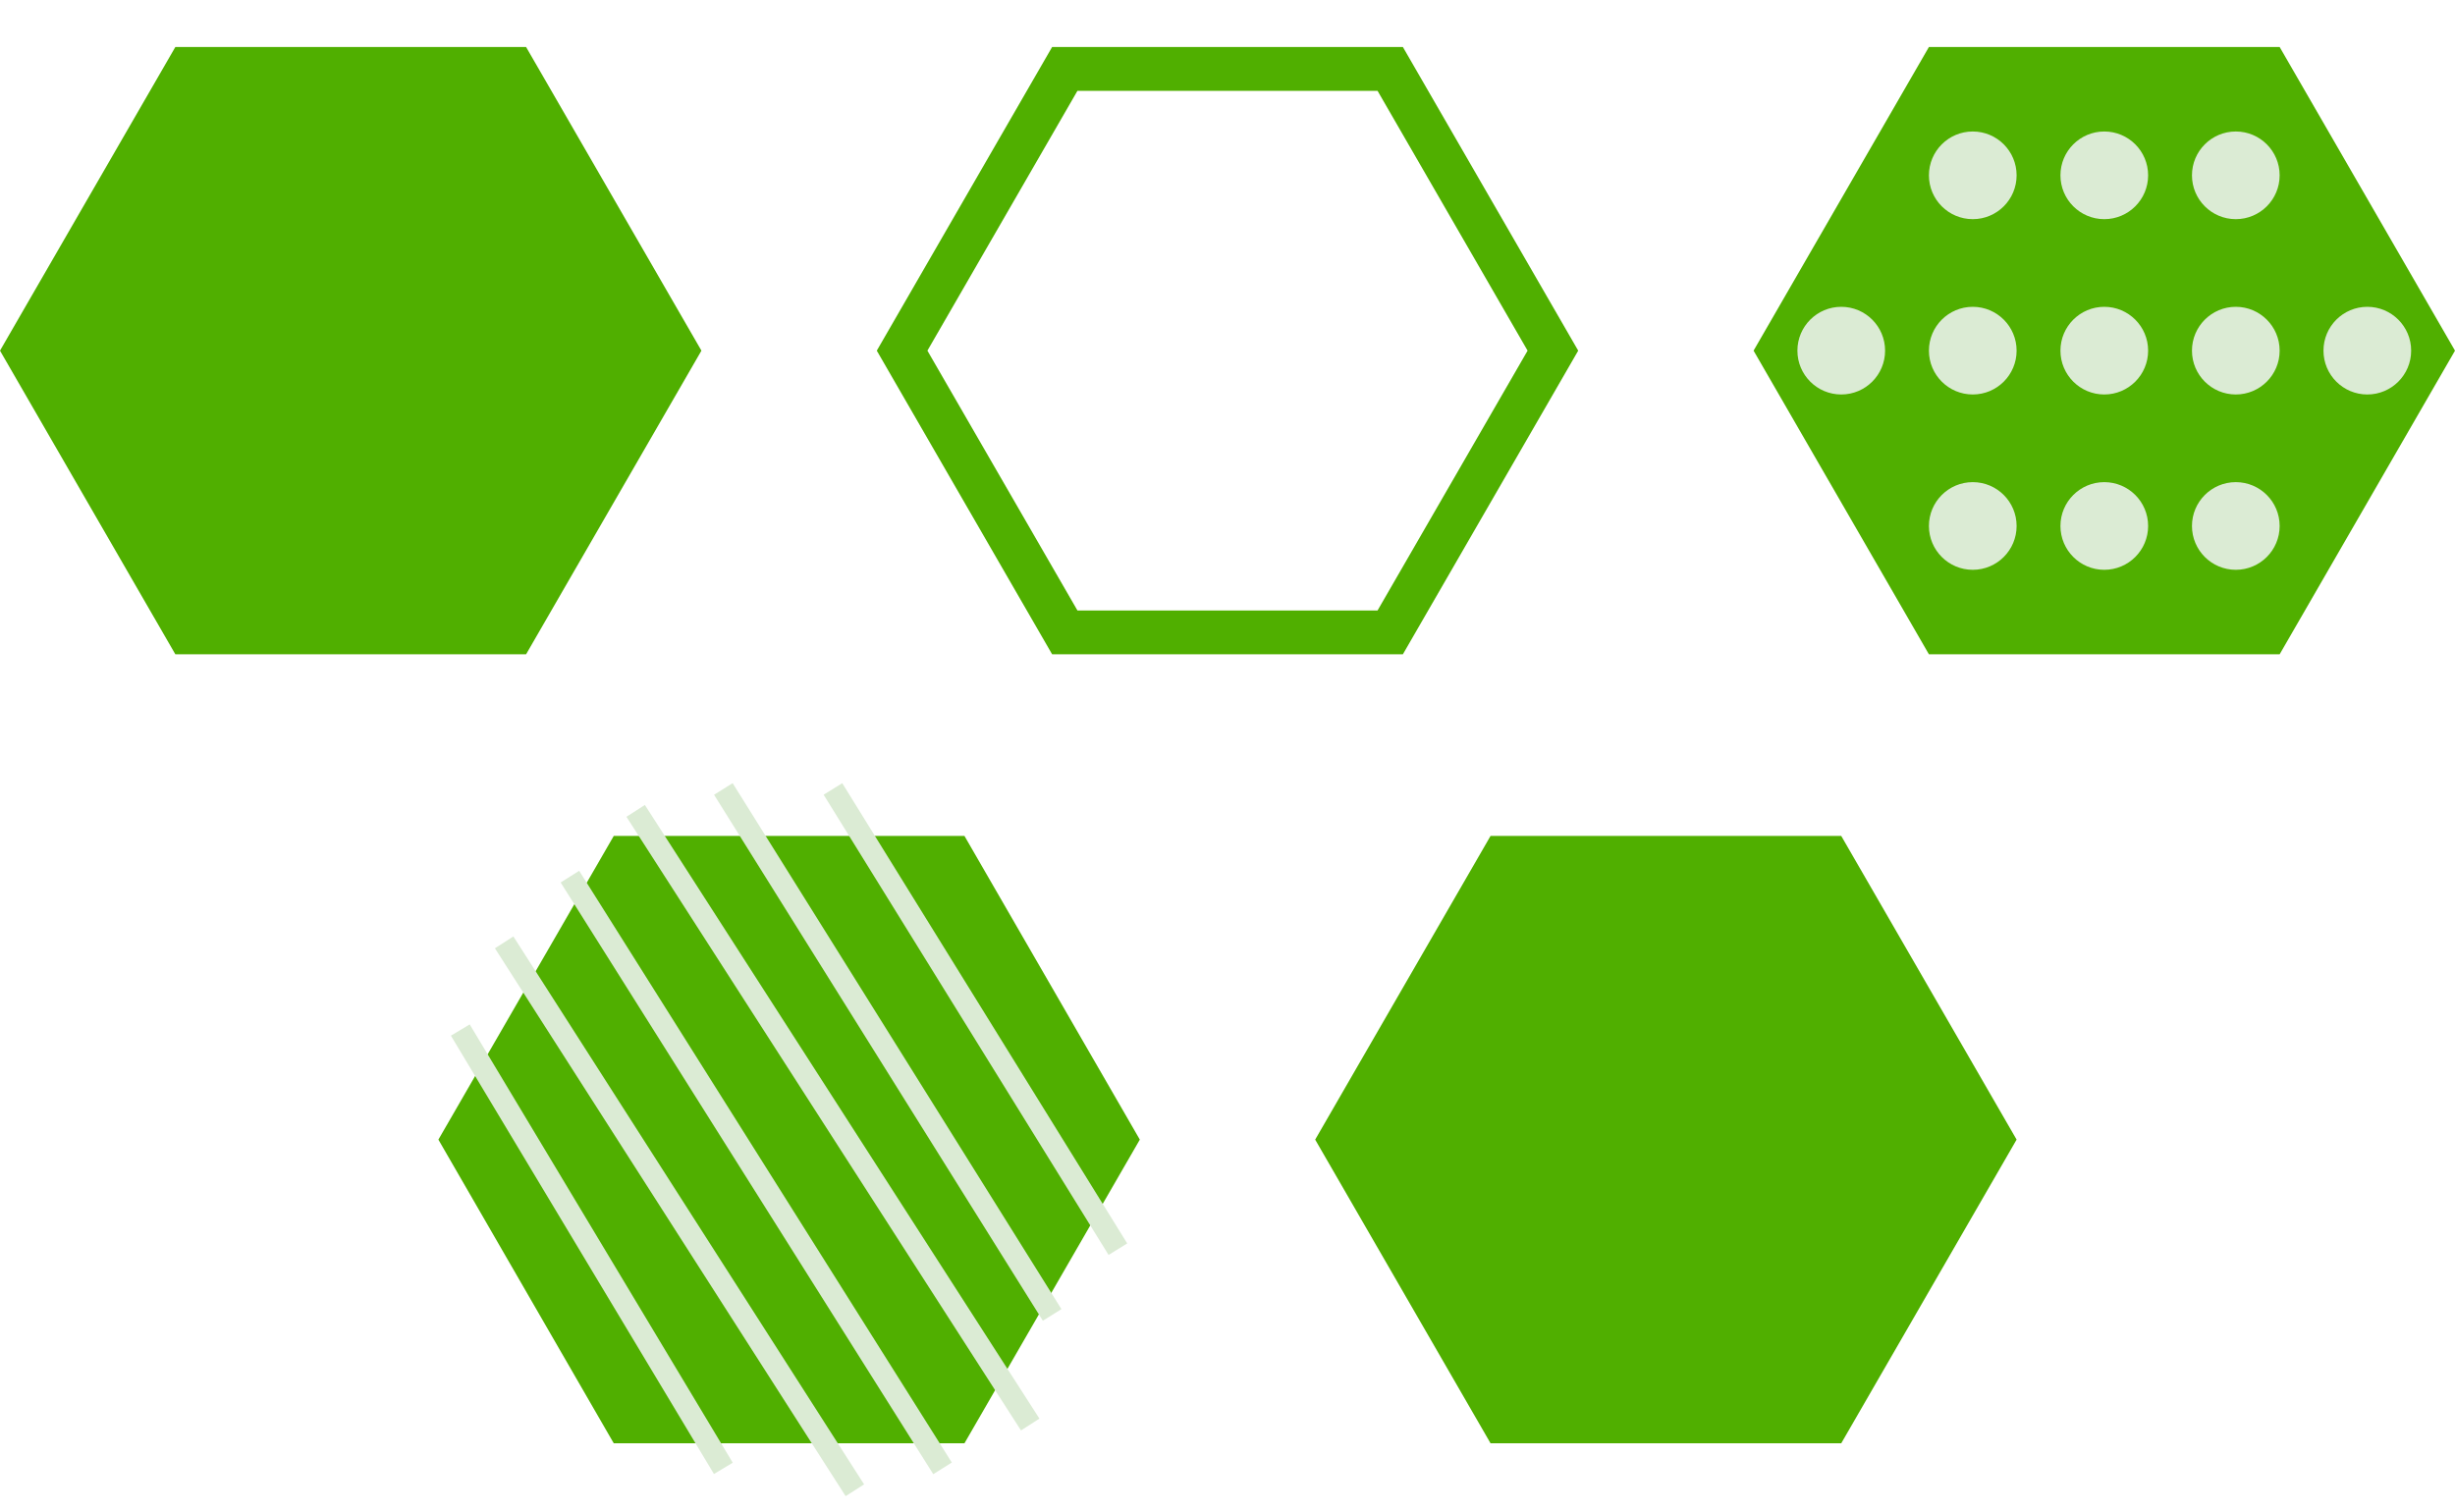 <svg width="112" height="69" viewBox="0 0 112 69" fill="none" xmlns="http://www.w3.org/2000/svg">
<path d="M-6.99382e-07 16L8 2.144L24 2.144L32 16L24 29.856L8 29.856L-6.99382e-07 16Z" fill="#50AF00"/>
<path d="M60 52L68 38.144L84 38.144L92 52L84 65.856L68 65.856L60 52Z" fill="#50AF00"/>
<path d="M48.577 28.856L41.155 16L48.577 3.144L63.423 3.144L70.845 16L63.423 28.856L48.577 28.856Z" stroke="#50AF00" stroke-width="2"/>
<path d="M80 16L88 2.144L104 2.144L112 16L104 29.856L88 29.856L80 16Z" fill="#50AF00"/>
<circle cx="90" cy="8" r="2" fill="#DBEBD4"/>
<circle cx="90" cy="24" r="2" fill="#DBEBD4"/>
<circle cx="96" cy="8" r="2" fill="#DBEBD4"/>
<circle cx="96" cy="24" r="2" fill="#DBEBD4"/>
<circle cx="102" cy="8" r="2" fill="#DBEBD4"/>
<circle cx="90" cy="16" r="2" fill="#DBEBD4"/>
<circle cx="96" cy="16" r="2" fill="#DBEBD4"/>
<circle cx="102" cy="16" r="2" fill="#DBEBD4"/>
<circle cx="108" cy="16" r="2" fill="#DBEBD4"/>
<circle cx="84" cy="16" r="2" fill="#DBEBD4"/>
<circle cx="102" cy="24" r="2" fill="#DBEBD4"/>
<path d="M20 52L28 38.144L44 38.144L52 52L44 65.856L28 65.856L20 52Z" fill="#50AF00"/>
<path fill-rule="evenodd" clip-rule="evenodd" d="M50.575 57.263L37.575 36.263L38.425 35.737L51.425 56.737L50.575 57.263Z" fill="#DBEBD4"/>
<path fill-rule="evenodd" clip-rule="evenodd" d="M47.576 60.265L32.576 36.265L33.424 35.735L48.424 59.735L47.576 60.265Z" fill="#DBEBD4"/>
<path fill-rule="evenodd" clip-rule="evenodd" d="M46.579 65.27L28.579 37.27L29.42 36.73L47.42 64.73L46.579 65.27Z" fill="#DBEBD4"/>
<path fill-rule="evenodd" clip-rule="evenodd" d="M42.577 67.266L25.577 40.267L26.423 39.734L43.423 66.734L42.577 67.266Z" fill="#DBEBD4"/>
<path fill-rule="evenodd" clip-rule="evenodd" d="M38.579 68.269L22.579 43.27L23.421 42.73L39.421 67.731L38.579 68.269Z" fill="#DBEBD4"/>
<path fill-rule="evenodd" clip-rule="evenodd" d="M32.571 67.257L20.571 47.257L21.429 46.743L33.429 66.743L32.571 67.257Z" fill="#DBEBD4"/>
</svg>
